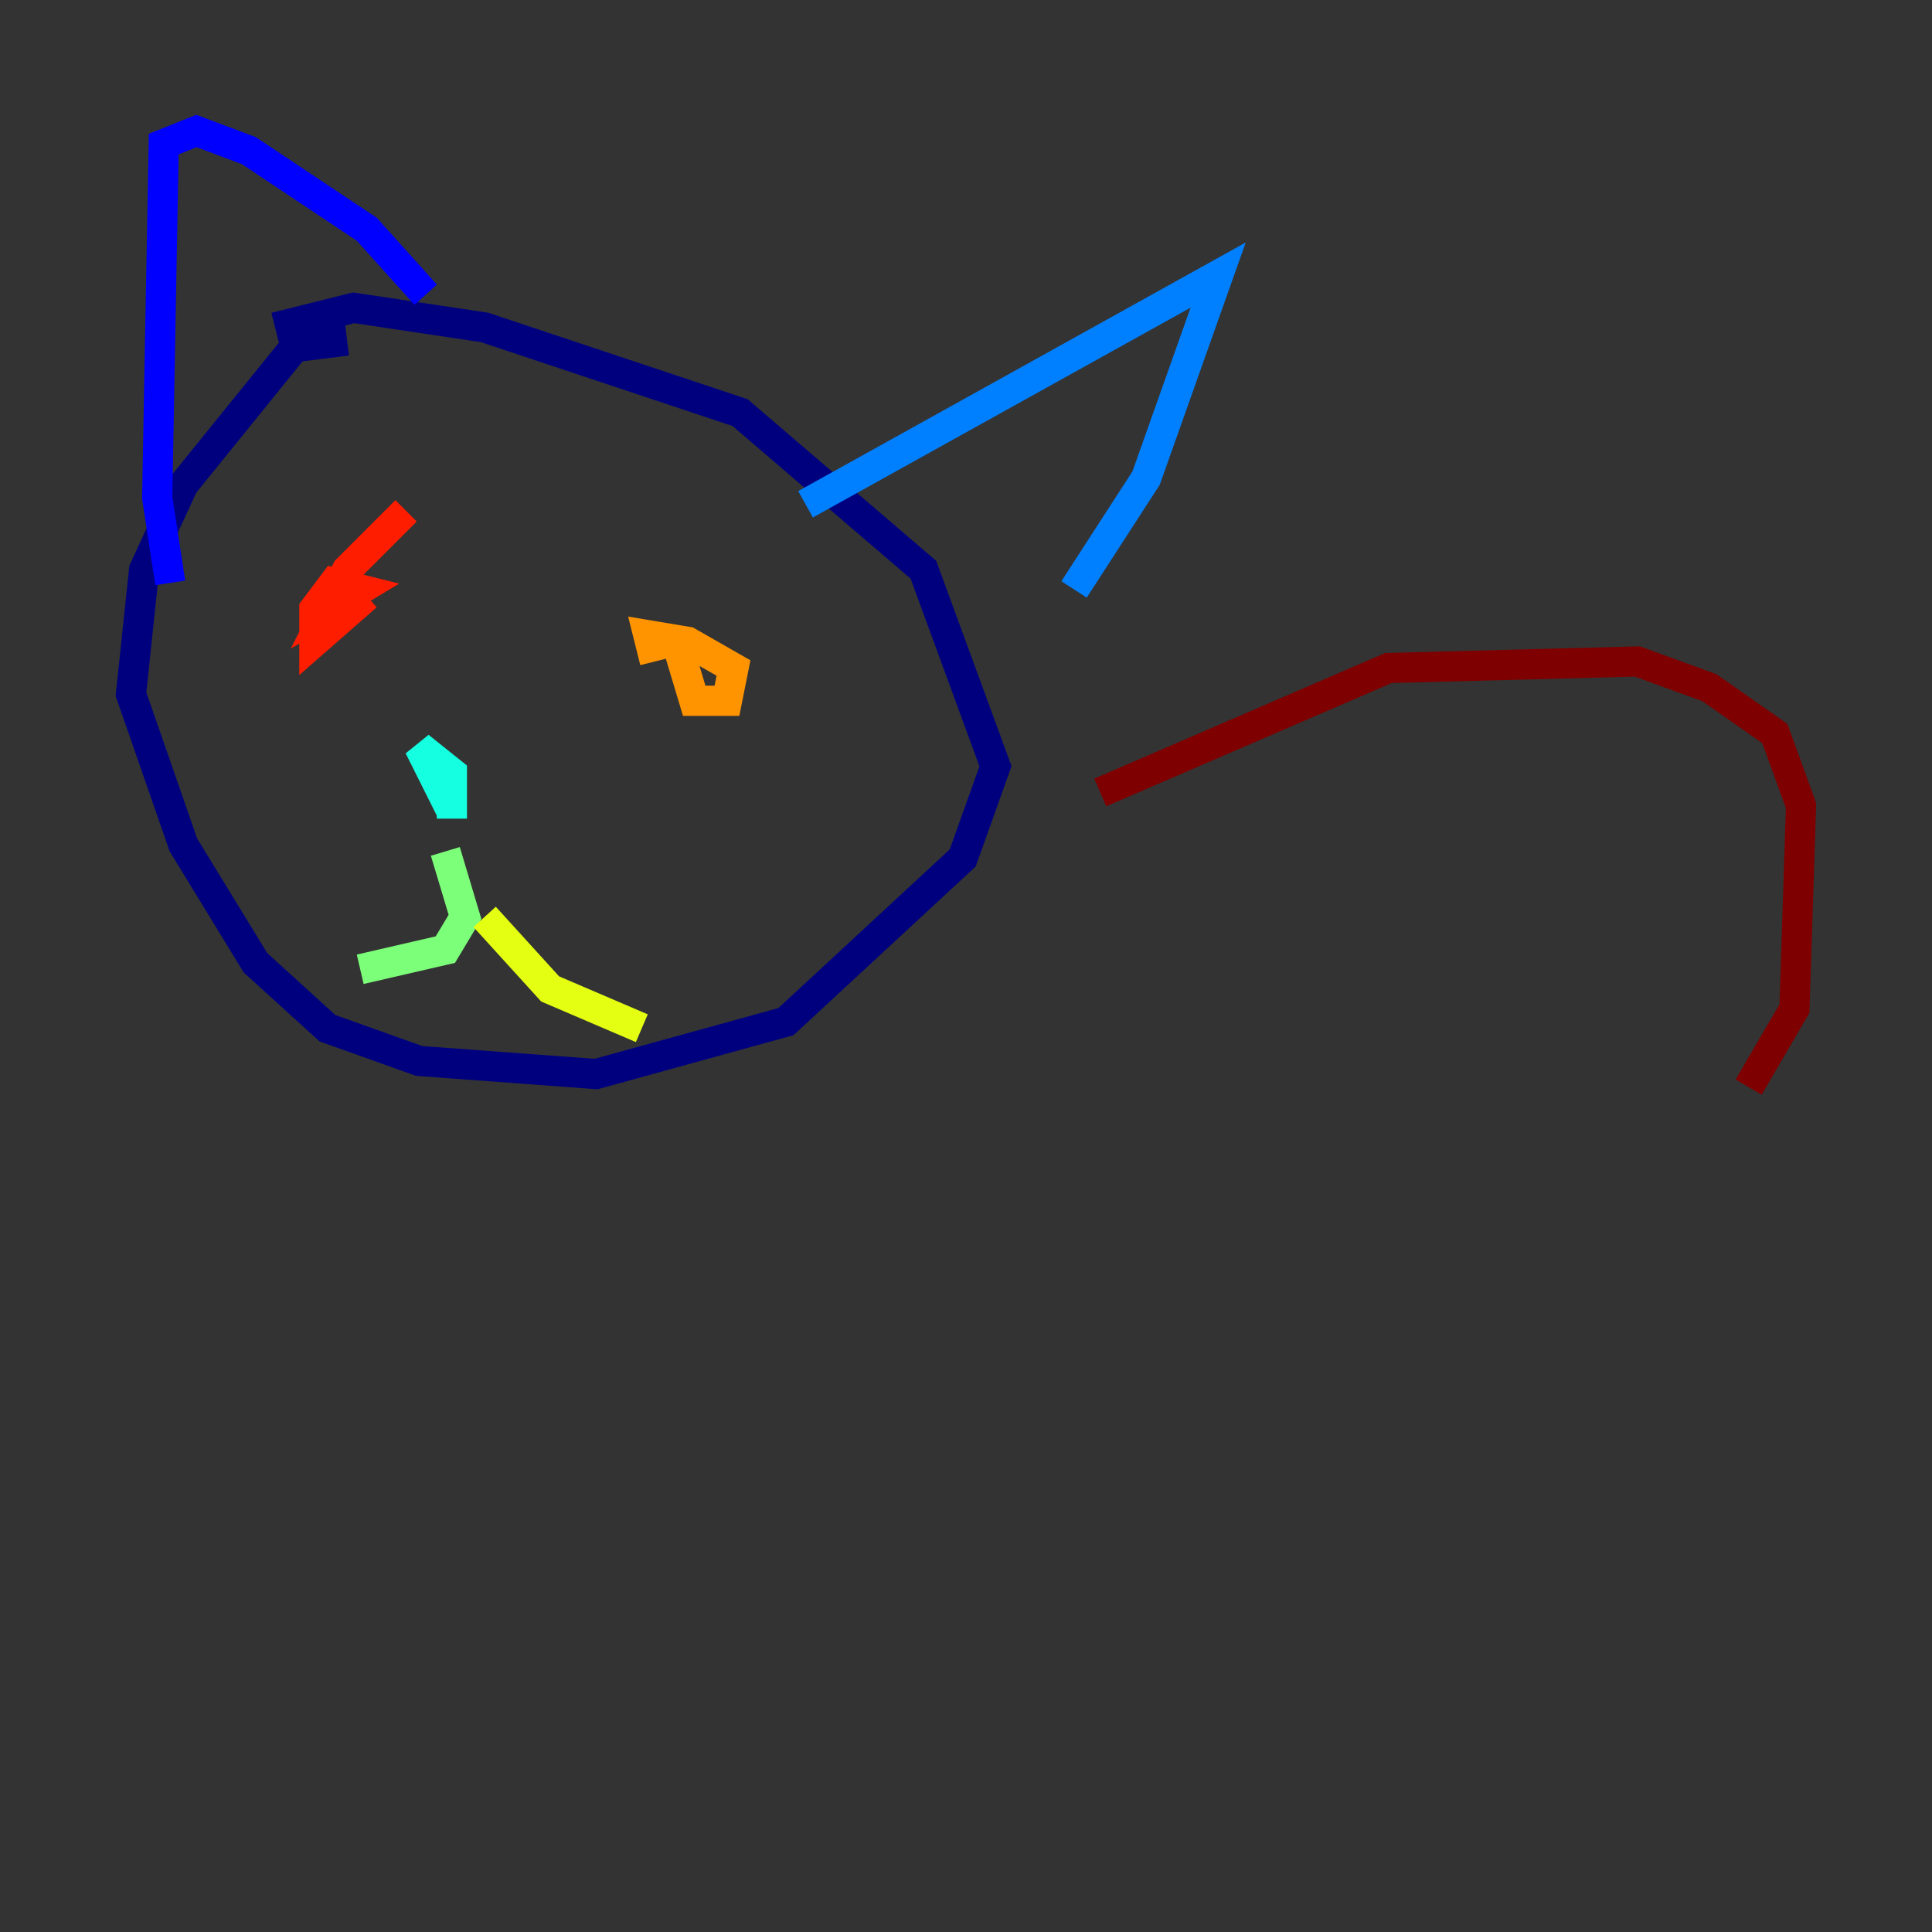 <?xml version="1.0" encoding="utf-8" ?>
<svg baseProfile="tiny" height="128" version="1.2" viewBox="0,0,128,128" width="128" xmlns="http://www.w3.org/2000/svg" xmlns:ev="http://www.w3.org/2001/xml-events" xmlns:xlink="http://www.w3.org/1999/xlink"><rect x="0" y="0" width="128" height="128" fill="#333333" stroke="none"/><defs /><polyline fill="none" points="22.997,22.563 19.525,22.997 12.149,32.108 9.546,37.749 8.678,45.993 12.149,55.973 16.922,63.783 21.695,68.122 27.77,70.291 39.485,71.159 52.068,67.688 63.783,56.841 65.953,50.766 61.18,37.749 49.031,27.336 32.108,21.695 23.43,20.393 18.224,21.695" stroke="#00007f" stroke-width="2" /><polyline fill="none" points="11.281,38.617 10.414,32.976 10.848,9.546 13.017,8.678 16.488,9.98 24.298,15.186 28.203,19.525" stroke="#0000ff" stroke-width="2" /><polyline fill="none" points="53.37,33.41 80.705,18.224 75.932,31.675 71.159,39.051" stroke="#0080ff" stroke-width="2" /><polyline fill="none" points="29.939,54.237 29.939,51.2 27.77,49.464 29.939,53.803" stroke="#15ffe1" stroke-width="2" /><polyline fill="none" points="29.505,56.407 30.807,60.746 29.505,62.915 23.864,64.217" stroke="#7cff79" stroke-width="2" /><polyline fill="none" points="32.108,60.746 36.447,65.519 42.522,68.122" stroke="#e4ff12" stroke-width="2" /><polyline fill="none" points="44.691,42.088 45.993,46.427 48.163,46.427 48.597,44.258 45.559,42.522 42.956,42.088 43.39,43.824" stroke="#ff9400" stroke-width="2" /><polyline fill="none" points="26.902,33.844 22.997,37.749 21.695,40.352 23.864,39.051 22.129,38.617 20.827,40.352 20.827,42.522 24.298,39.485" stroke="#ff1d00" stroke-width="2" /><polyline fill="none" points="72.895,52.502 91.986,44.258 108.475,43.824 113.248,45.559 117.586,48.597 119.322,53.37 118.888,66.82 115.851,72.027" stroke="#7f0000" stroke-width="2" /></svg>